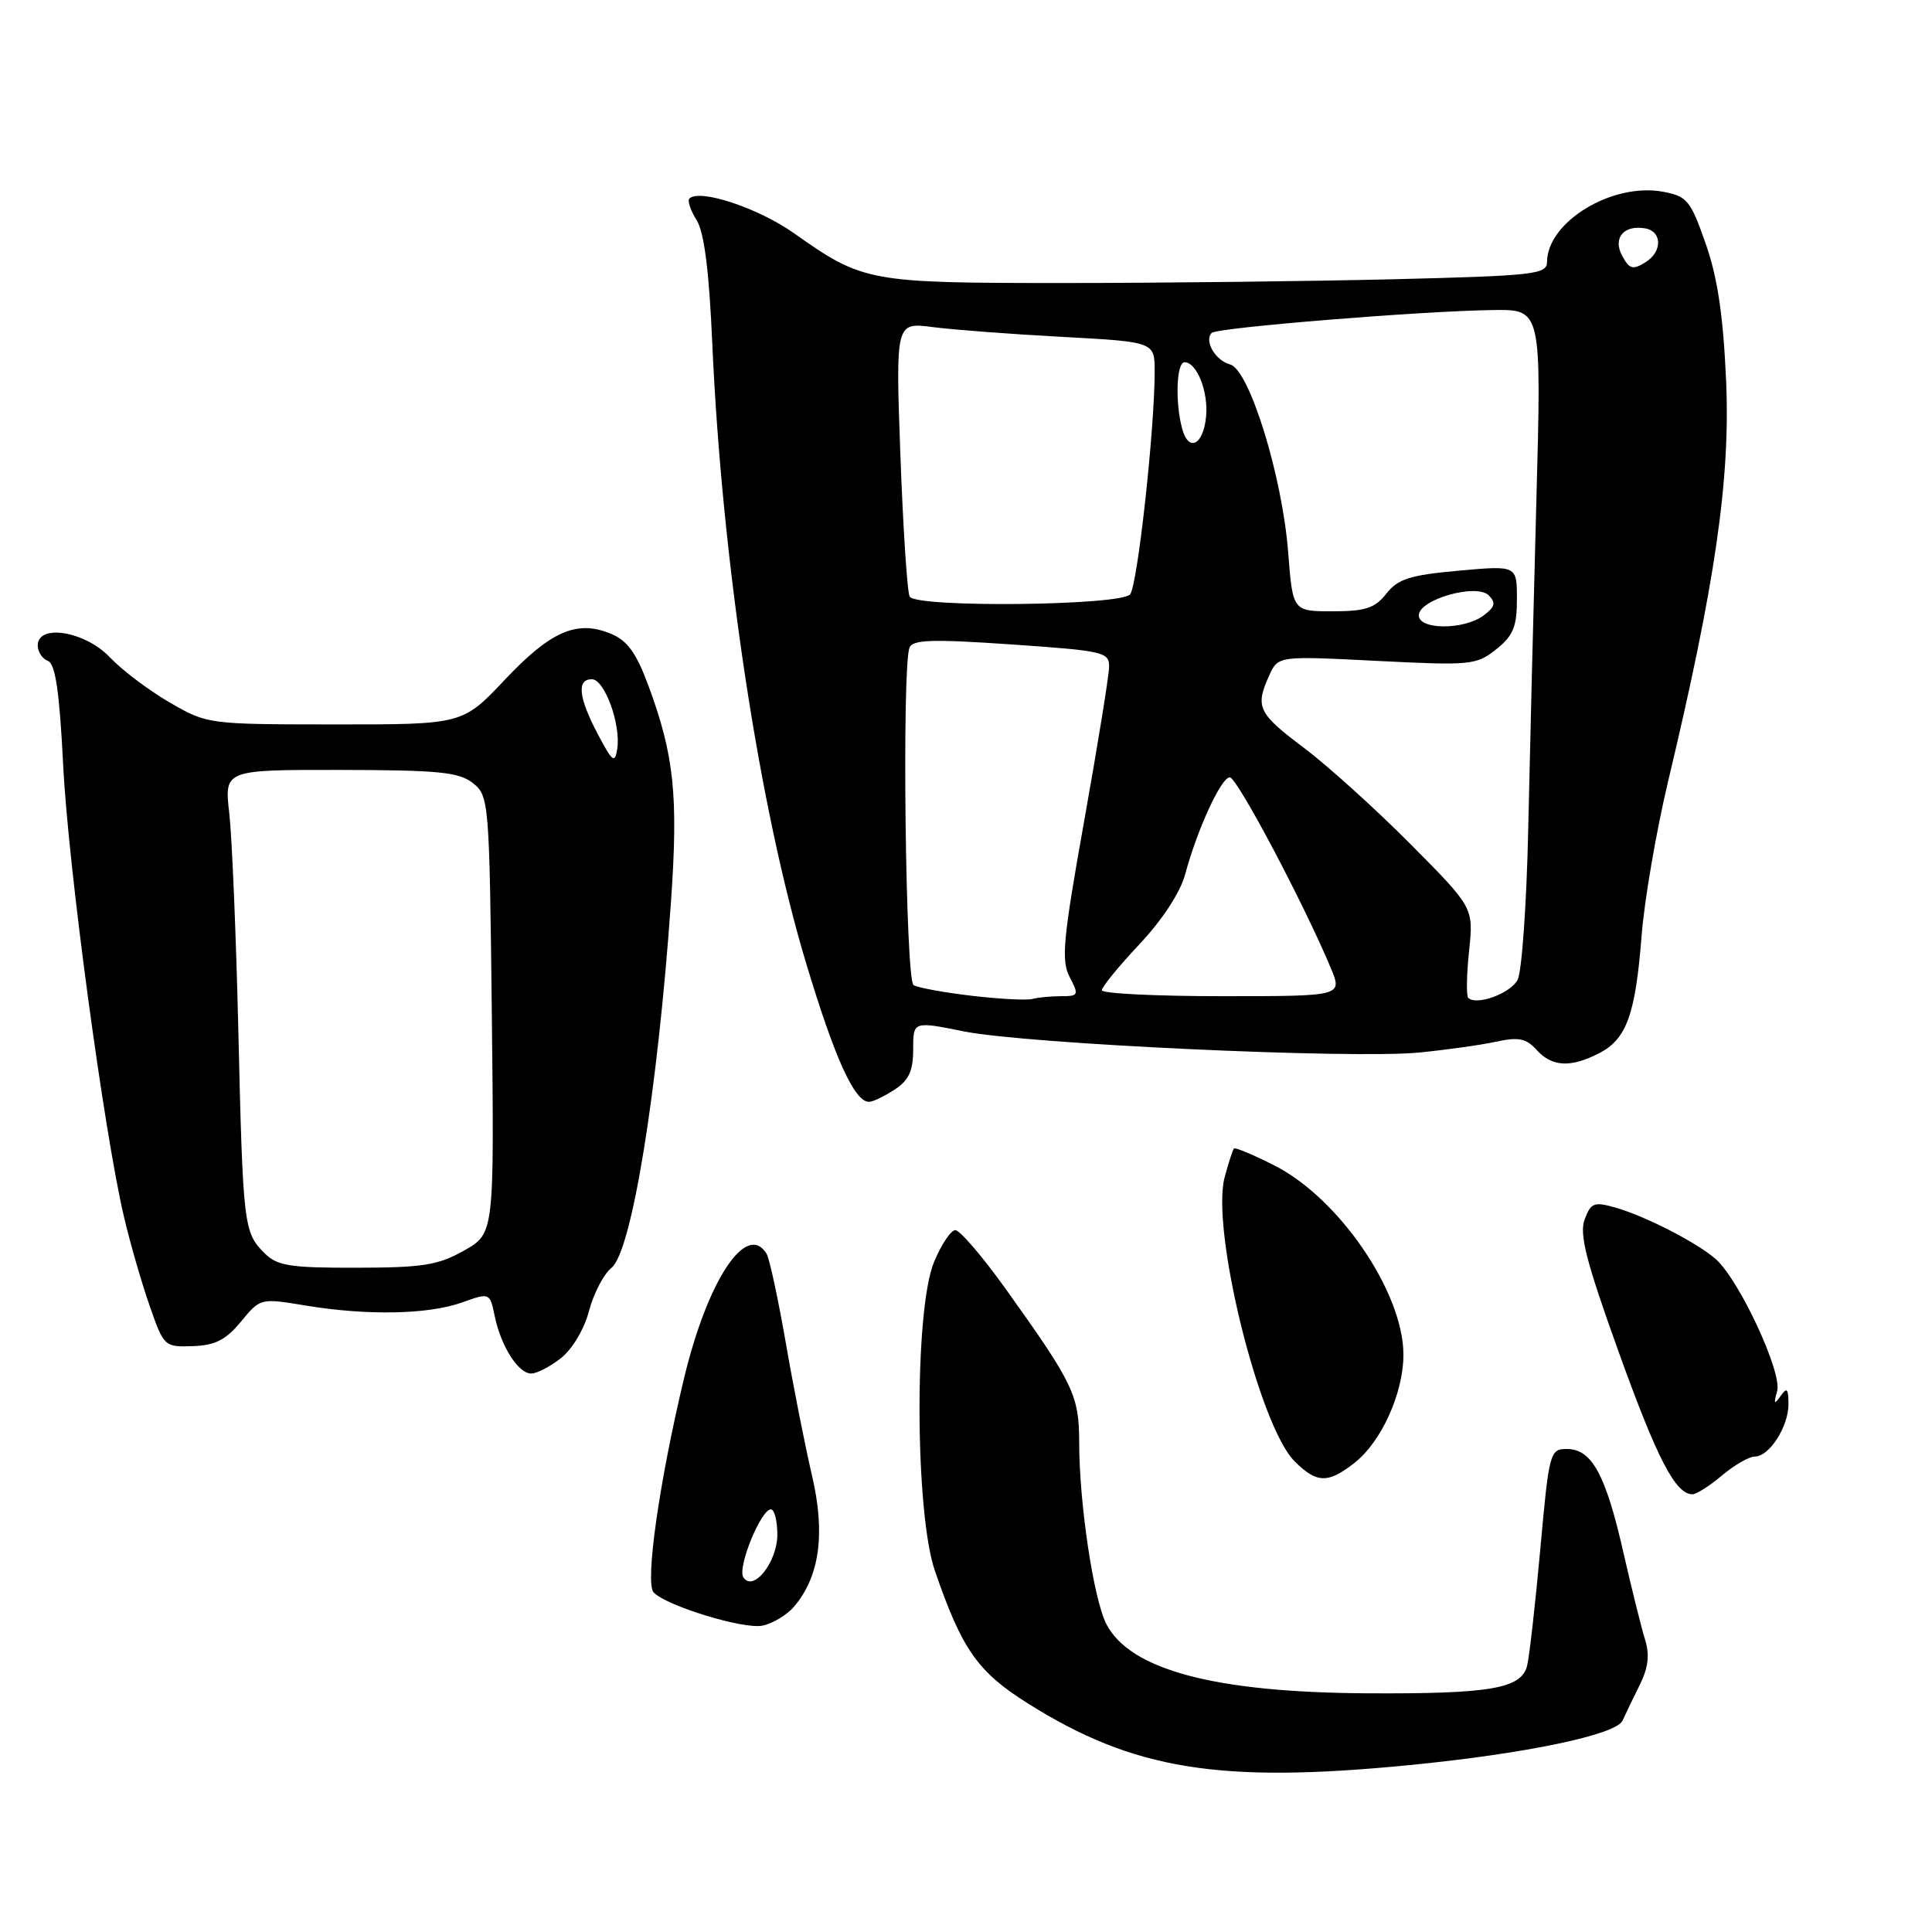 <?xml version="1.0" encoding="UTF-8" standalone="no"?>
<!DOCTYPE svg PUBLIC "-//W3C//DTD SVG 1.1//EN" "http://www.w3.org/Graphics/SVG/1.1/DTD/svg11.dtd" >
<svg xmlns="http://www.w3.org/2000/svg" xmlns:xlink="http://www.w3.org/1999/xlink" version="1.1" viewBox="0 0 256 256">
 <g >
 <path fill="currentColor"
d=" M 186.71 233.89 C 202.02 232.40 214.14 229.87 214.99 228.00 C 215.36 227.18 216.38 225.06 217.26 223.29 C 218.40 221.00 218.61 219.29 217.99 217.29 C 217.51 215.76 216.20 210.51 215.09 205.63 C 212.75 195.35 210.91 192.00 207.63 192.00 C 205.37 192.00 205.26 192.39 204.10 205.25 C 203.44 212.54 202.65 219.50 202.35 220.72 C 201.59 223.76 197.48 224.47 181.00 224.37 C 160.93 224.25 149.74 221.26 146.60 215.20 C 144.91 211.92 143.00 199.23 143.00 191.18 C 142.99 184.88 142.27 183.38 133.23 170.75 C 130.18 166.49 127.19 163.00 126.59 163.00 C 125.99 163.01 124.71 164.92 123.75 167.26 C 121.14 173.61 121.23 200.44 123.88 208.14 C 127.47 218.58 129.54 221.53 136.21 225.72 C 150.20 234.51 161.56 236.35 186.71 233.89 Z  M 105.24 212.86 C 108.62 208.86 109.39 203.19 107.59 195.50 C 106.69 191.65 105.12 183.72 104.11 177.87 C 103.09 172.02 101.95 166.73 101.57 166.12 C 98.93 161.84 93.79 169.57 90.67 182.50 C 87.36 196.27 85.43 209.83 86.62 211.02 C 88.43 212.83 98.50 215.90 101.00 215.41 C 102.38 215.14 104.28 213.99 105.24 212.86 Z  M 228.18 195.50 C 229.82 194.12 231.77 193.00 232.52 193.00 C 234.45 193.00 237.00 189.02 236.98 186.03 C 236.97 183.97 236.77 183.78 235.92 185.00 C 235.09 186.18 235.00 186.04 235.48 184.32 C 236.17 181.87 230.47 169.61 227.36 166.85 C 224.93 164.69 218.10 161.18 214.09 160.02 C 211.23 159.21 210.81 159.36 209.98 161.56 C 209.24 163.51 210.15 167.10 214.48 179.13 C 219.59 193.33 222.01 198.00 224.26 198.00 C 224.78 198.00 226.55 196.88 228.18 195.50 Z  M 179.49 193.83 C 183.05 191.03 185.96 184.59 185.96 179.50 C 185.96 171.27 177.45 158.78 168.88 154.44 C 166.09 153.02 163.67 152.01 163.51 152.18 C 163.34 152.36 162.79 154.07 162.27 156.00 C 160.43 162.88 166.84 188.93 171.54 193.63 C 174.47 196.56 175.97 196.60 179.49 193.83 Z  M 74.34 179.95 C 75.83 178.78 77.43 176.09 78.05 173.70 C 78.66 171.39 80.00 168.82 81.02 168.00 C 83.70 165.85 87.15 144.61 88.91 119.46 C 89.89 105.42 89.33 100.07 85.91 90.83 C 84.31 86.51 83.14 84.88 80.93 83.97 C 76.44 82.11 72.98 83.62 66.90 90.06 C 61.30 96.00 61.30 96.00 44.40 95.99 C 27.59 95.98 27.47 95.97 22.50 93.09 C 19.75 91.50 16.18 88.81 14.56 87.10 C 11.28 83.64 5.00 82.61 5.00 85.53 C 5.00 86.37 5.61 87.30 6.35 87.58 C 7.34 87.96 7.88 91.63 8.37 101.37 C 9.04 114.86 13.78 150.00 16.44 161.29 C 17.24 164.71 18.76 169.97 19.82 173.00 C 21.70 178.42 21.79 178.50 25.54 178.37 C 28.51 178.27 29.93 177.55 31.93 175.12 C 34.50 172.00 34.51 172.00 40.50 172.99 C 48.63 174.34 56.74 174.18 61.20 172.59 C 64.90 171.27 64.90 171.27 65.55 174.38 C 66.38 178.39 68.67 182.00 70.39 182.00 C 71.13 182.00 72.91 181.08 74.34 179.95 Z  M 118.54 144.38 C 120.43 143.15 121.00 141.90 121.00 139.04 C 121.00 135.31 121.00 135.31 127.75 136.67 C 136.04 138.33 179.09 140.33 188.00 139.47 C 191.57 139.12 196.17 138.48 198.20 138.04 C 201.22 137.38 202.22 137.58 203.61 139.12 C 205.65 141.38 208.13 141.50 211.91 139.55 C 215.54 137.67 216.70 134.43 217.52 124.00 C 217.88 119.33 219.47 110.10 221.04 103.50 C 227.27 77.40 229.29 63.50 228.72 50.50 C 228.34 41.83 227.59 36.78 226.01 32.28 C 224.01 26.56 223.56 26.01 220.38 25.41 C 213.66 24.15 205.02 29.38 204.99 34.71 C 204.98 36.35 203.31 36.54 184.74 37.00 C 173.61 37.27 153.93 37.50 141.00 37.50 C 115.03 37.50 114.39 37.38 105.20 30.90 C 100.44 27.54 92.69 24.98 91.35 26.31 C 91.07 26.60 91.50 27.88 92.30 29.16 C 93.31 30.77 93.96 35.87 94.38 45.50 C 95.67 74.51 100.60 107.05 106.86 127.78 C 110.63 140.28 113.23 146.00 115.15 146.00 C 115.66 146.00 117.18 145.27 118.54 144.38 Z  M 98.49 208.98 C 97.69 207.69 100.83 200.00 102.15 200.00 C 102.62 200.00 103.00 201.51 103.00 203.35 C 103.00 207.01 99.77 211.05 98.49 208.98 Z  M 35.03 166.03 C 32.29 163.29 32.19 162.42 31.58 136.50 C 31.28 123.85 30.74 110.91 30.38 107.75 C 29.72 102.00 29.72 102.00 45.11 102.02 C 58.17 102.04 60.83 102.31 62.67 103.77 C 64.79 105.46 64.85 106.13 65.17 134.47 C 65.49 163.44 65.49 163.44 61.50 165.70 C 58.07 167.64 56.04 167.97 47.25 167.98 C 38.36 168.00 36.74 167.74 35.03 166.03 Z  M 79.22 97.29 C 76.66 92.44 76.39 90.00 78.42 90.00 C 80.11 90.00 82.29 96.00 81.79 99.23 C 81.48 101.21 81.15 100.96 79.22 97.29 Z  M 128.80 131.95 C 125.11 131.52 121.62 130.88 121.05 130.53 C 119.98 129.87 119.49 88.51 120.51 85.83 C 120.92 84.75 123.49 84.67 134.01 85.39 C 146.29 86.24 147.00 86.40 146.96 88.39 C 146.94 89.55 145.46 98.70 143.67 108.72 C 140.85 124.51 140.59 127.28 141.74 129.47 C 142.98 131.85 142.92 132.00 140.61 132.00 C 139.27 132.00 137.56 132.16 136.83 132.36 C 136.10 132.57 132.48 132.38 128.80 131.95 Z  M 194.55 132.22 C 194.28 131.95 194.33 129.15 194.66 126.00 C 195.26 120.27 195.26 120.27 186.88 111.83 C 182.27 107.19 175.91 101.45 172.75 99.07 C 166.69 94.53 166.28 93.67 168.18 89.50 C 169.36 86.91 169.36 86.91 182.43 87.57 C 194.89 88.20 195.63 88.13 198.25 86.04 C 200.51 84.24 201.00 83.06 201.00 79.39 C 201.00 74.92 201.00 74.92 193.27 75.62 C 186.83 76.20 185.23 76.71 183.70 78.66 C 182.18 80.59 180.92 81.00 176.58 81.00 C 171.30 81.00 171.30 81.00 170.69 73.20 C 169.92 63.12 165.54 48.95 162.99 48.29 C 161.05 47.78 159.52 45.15 160.56 44.11 C 161.26 43.41 188.46 41.20 197.88 41.08 C 204.26 41.00 204.26 41.00 203.58 66.25 C 203.20 80.14 202.72 99.69 202.50 109.71 C 202.29 119.72 201.65 128.78 201.09 129.84 C 200.12 131.65 195.62 133.29 194.55 132.22 Z  M 146.00 131.21 C 146.00 130.78 148.24 128.03 150.99 125.11 C 154.00 121.91 156.40 118.24 157.03 115.88 C 158.65 109.87 161.81 103.00 162.96 103.00 C 163.91 103.00 172.77 119.73 176.33 128.25 C 177.90 132.00 177.90 132.00 161.95 132.00 C 153.18 132.00 146.00 131.65 146.00 131.21 Z  M 188.00 81.54 C 188.00 79.43 195.66 77.25 197.28 78.90 C 198.24 79.87 198.09 80.44 196.56 81.57 C 193.95 83.49 188.00 83.47 188.00 81.54 Z  M 120.54 79.06 C 120.22 78.54 119.67 70.15 119.31 60.41 C 118.67 42.70 118.67 42.70 123.59 43.34 C 126.29 43.69 134.01 44.28 140.75 44.64 C 153.00 45.30 153.00 45.30 153.00 49.24 C 153.00 56.91 150.73 77.52 149.75 78.75 C 148.55 80.26 121.46 80.55 120.54 79.06 Z  M 156.64 56.79 C 155.69 53.26 155.89 48.00 156.96 48.00 C 158.59 48.00 160.14 51.92 159.81 55.22 C 159.44 59.00 157.49 59.96 156.64 56.79 Z  M 214.93 33.86 C 213.68 31.53 215.17 29.77 217.99 30.26 C 220.26 30.66 220.29 33.35 218.05 34.74 C 216.34 35.80 215.90 35.68 214.93 33.86 Z "/>
</g>
</svg>